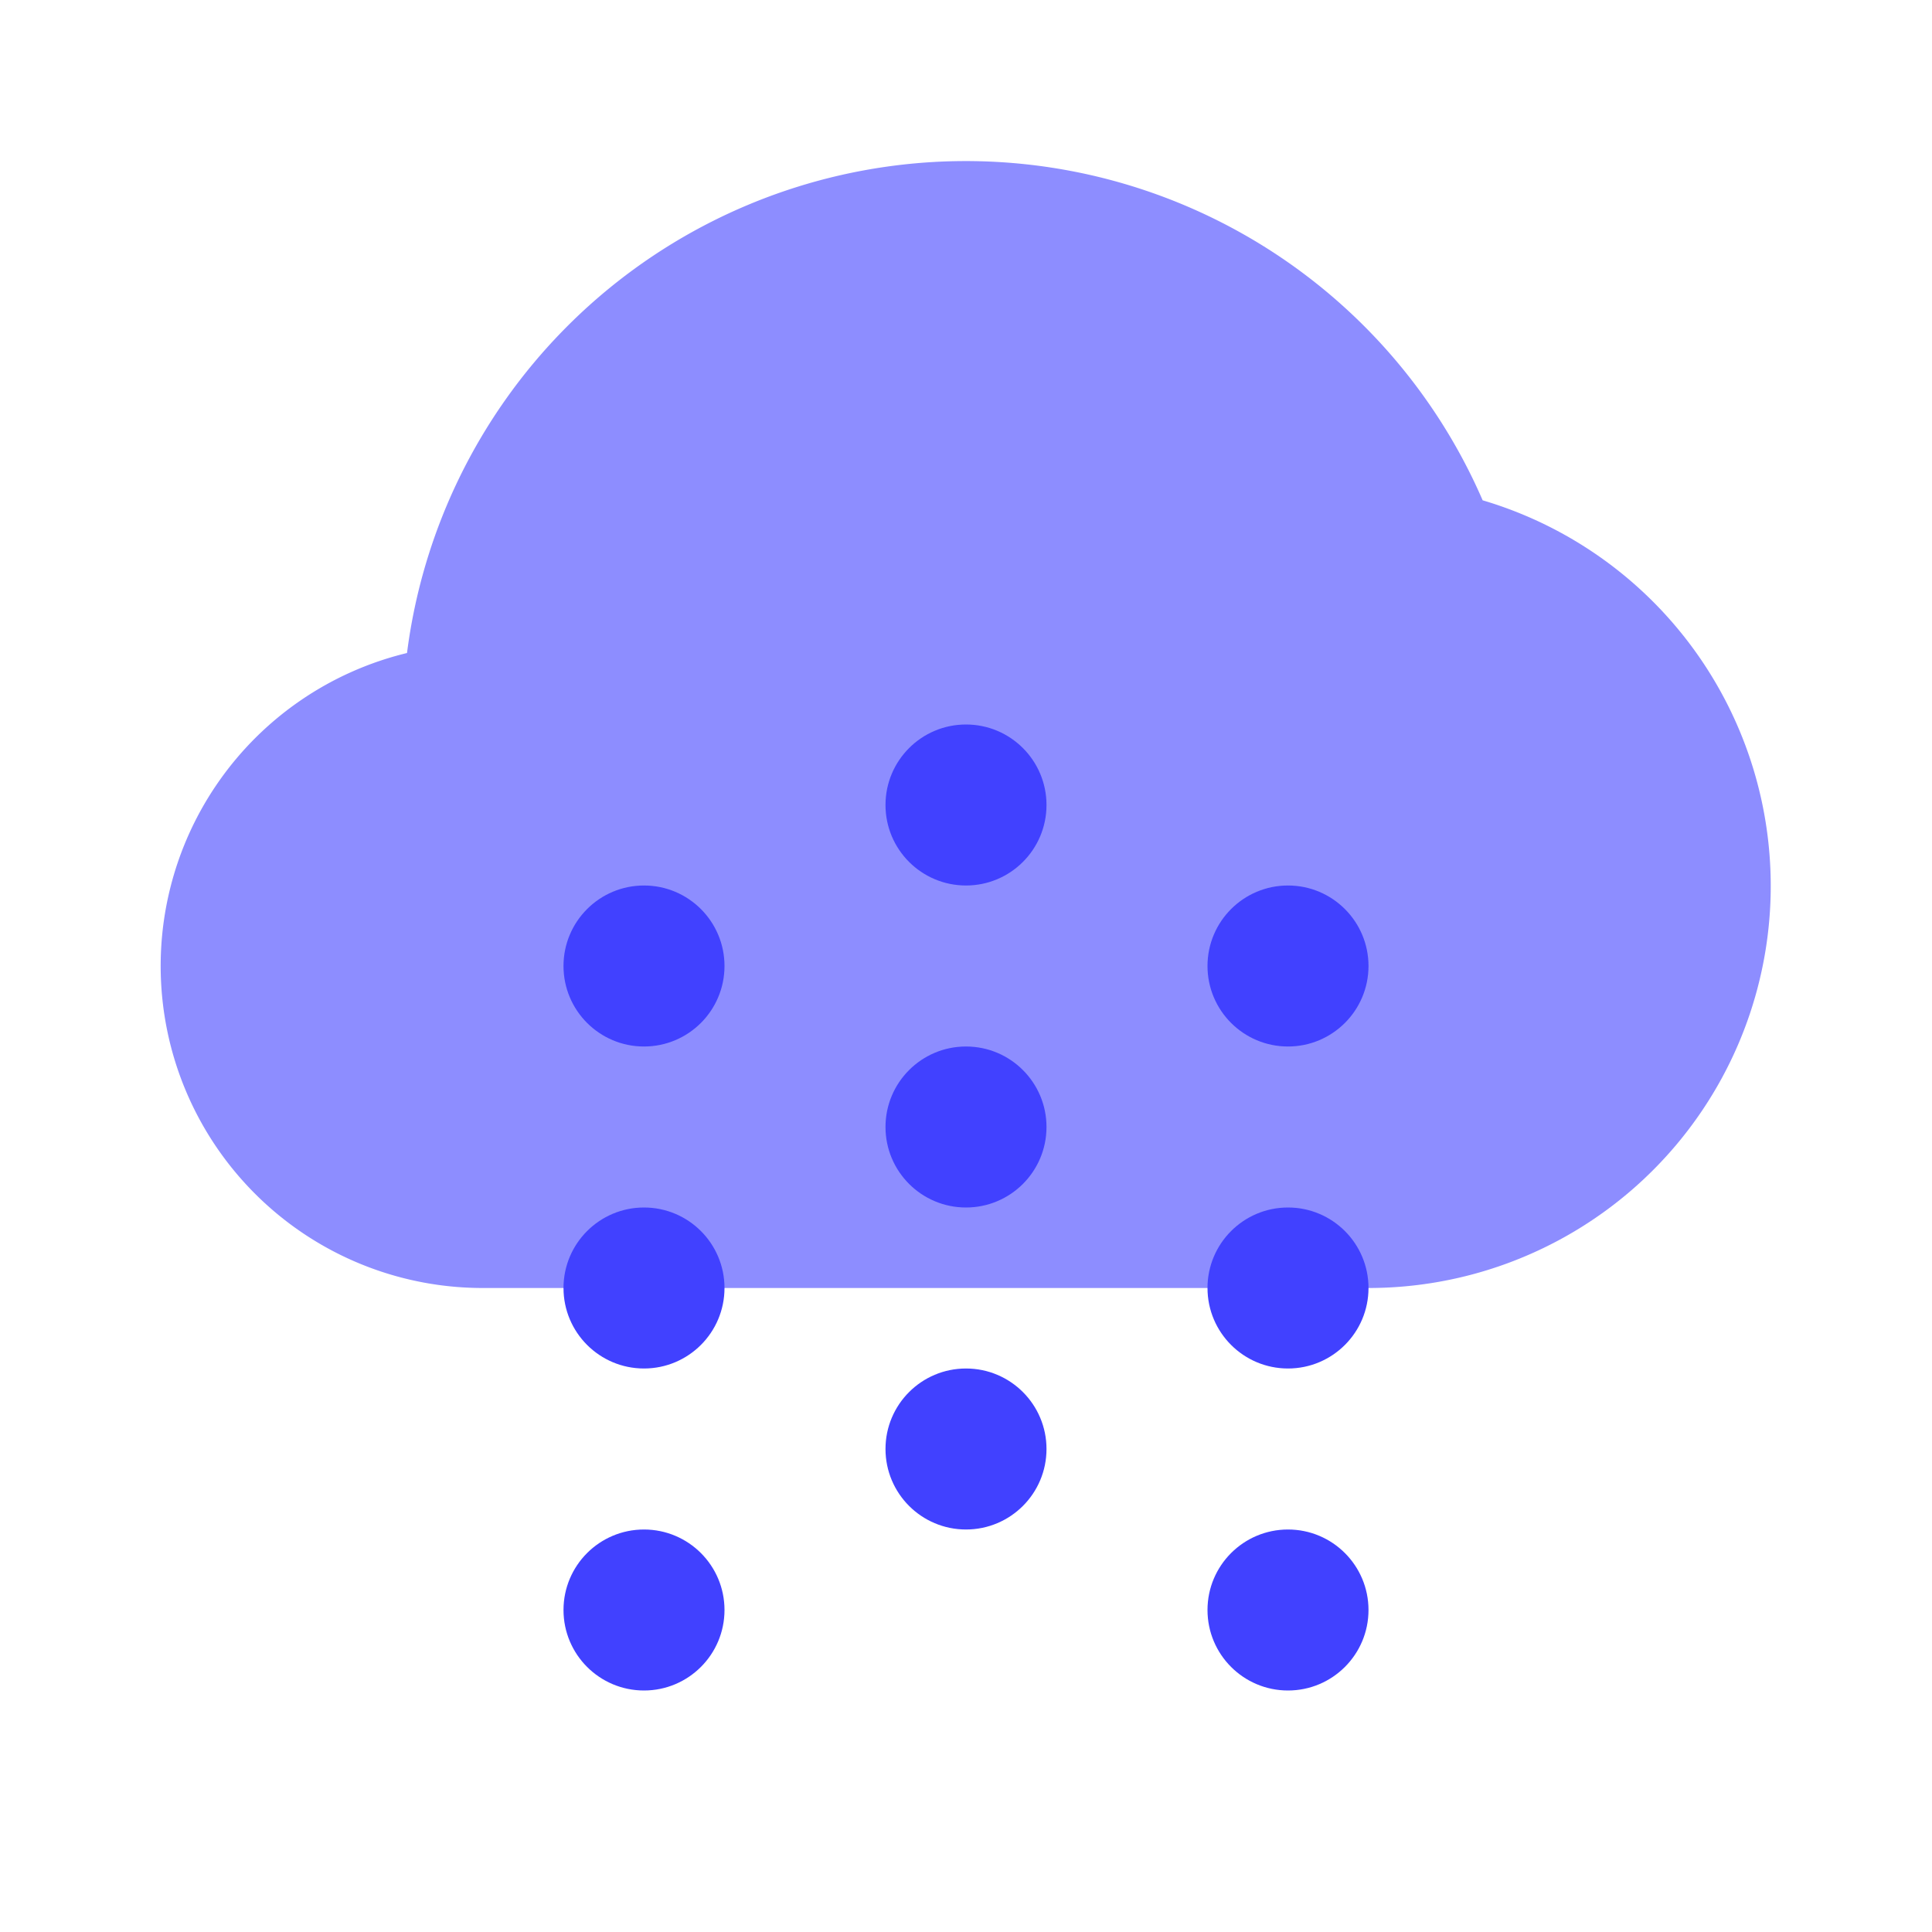 <svg xmlns="http://www.w3.org/2000/svg" viewBox="0 0 24 24"><path fill="#8d8dff" d="M17,16H6a4,4,0,0,1-.944-7.888A6.998,6.998,0,0,1,18.418,6.215,4.995,4.995,0,0,1,17,16Z"/><circle cx="8" cy="12" r="1" fill="#4141ff"/><circle cx="8" cy="16" r="1" fill="#4141ff"/><circle cx="8" cy="20" r="1" fill="#4141ff"/><circle cx="12" cy="10" r="1" fill="#4141ff"/><circle cx="12" cy="14" r="1" fill="#4141ff"/><circle cx="12" cy="18" r="1" fill="#4141ff"/><circle cx="16" cy="12" r="1" fill="#4141ff"/><circle cx="16" cy="16" r="1" fill="#4141ff"/><circle cx="16" cy="20" r="1" fill="#4141ff"/></svg>